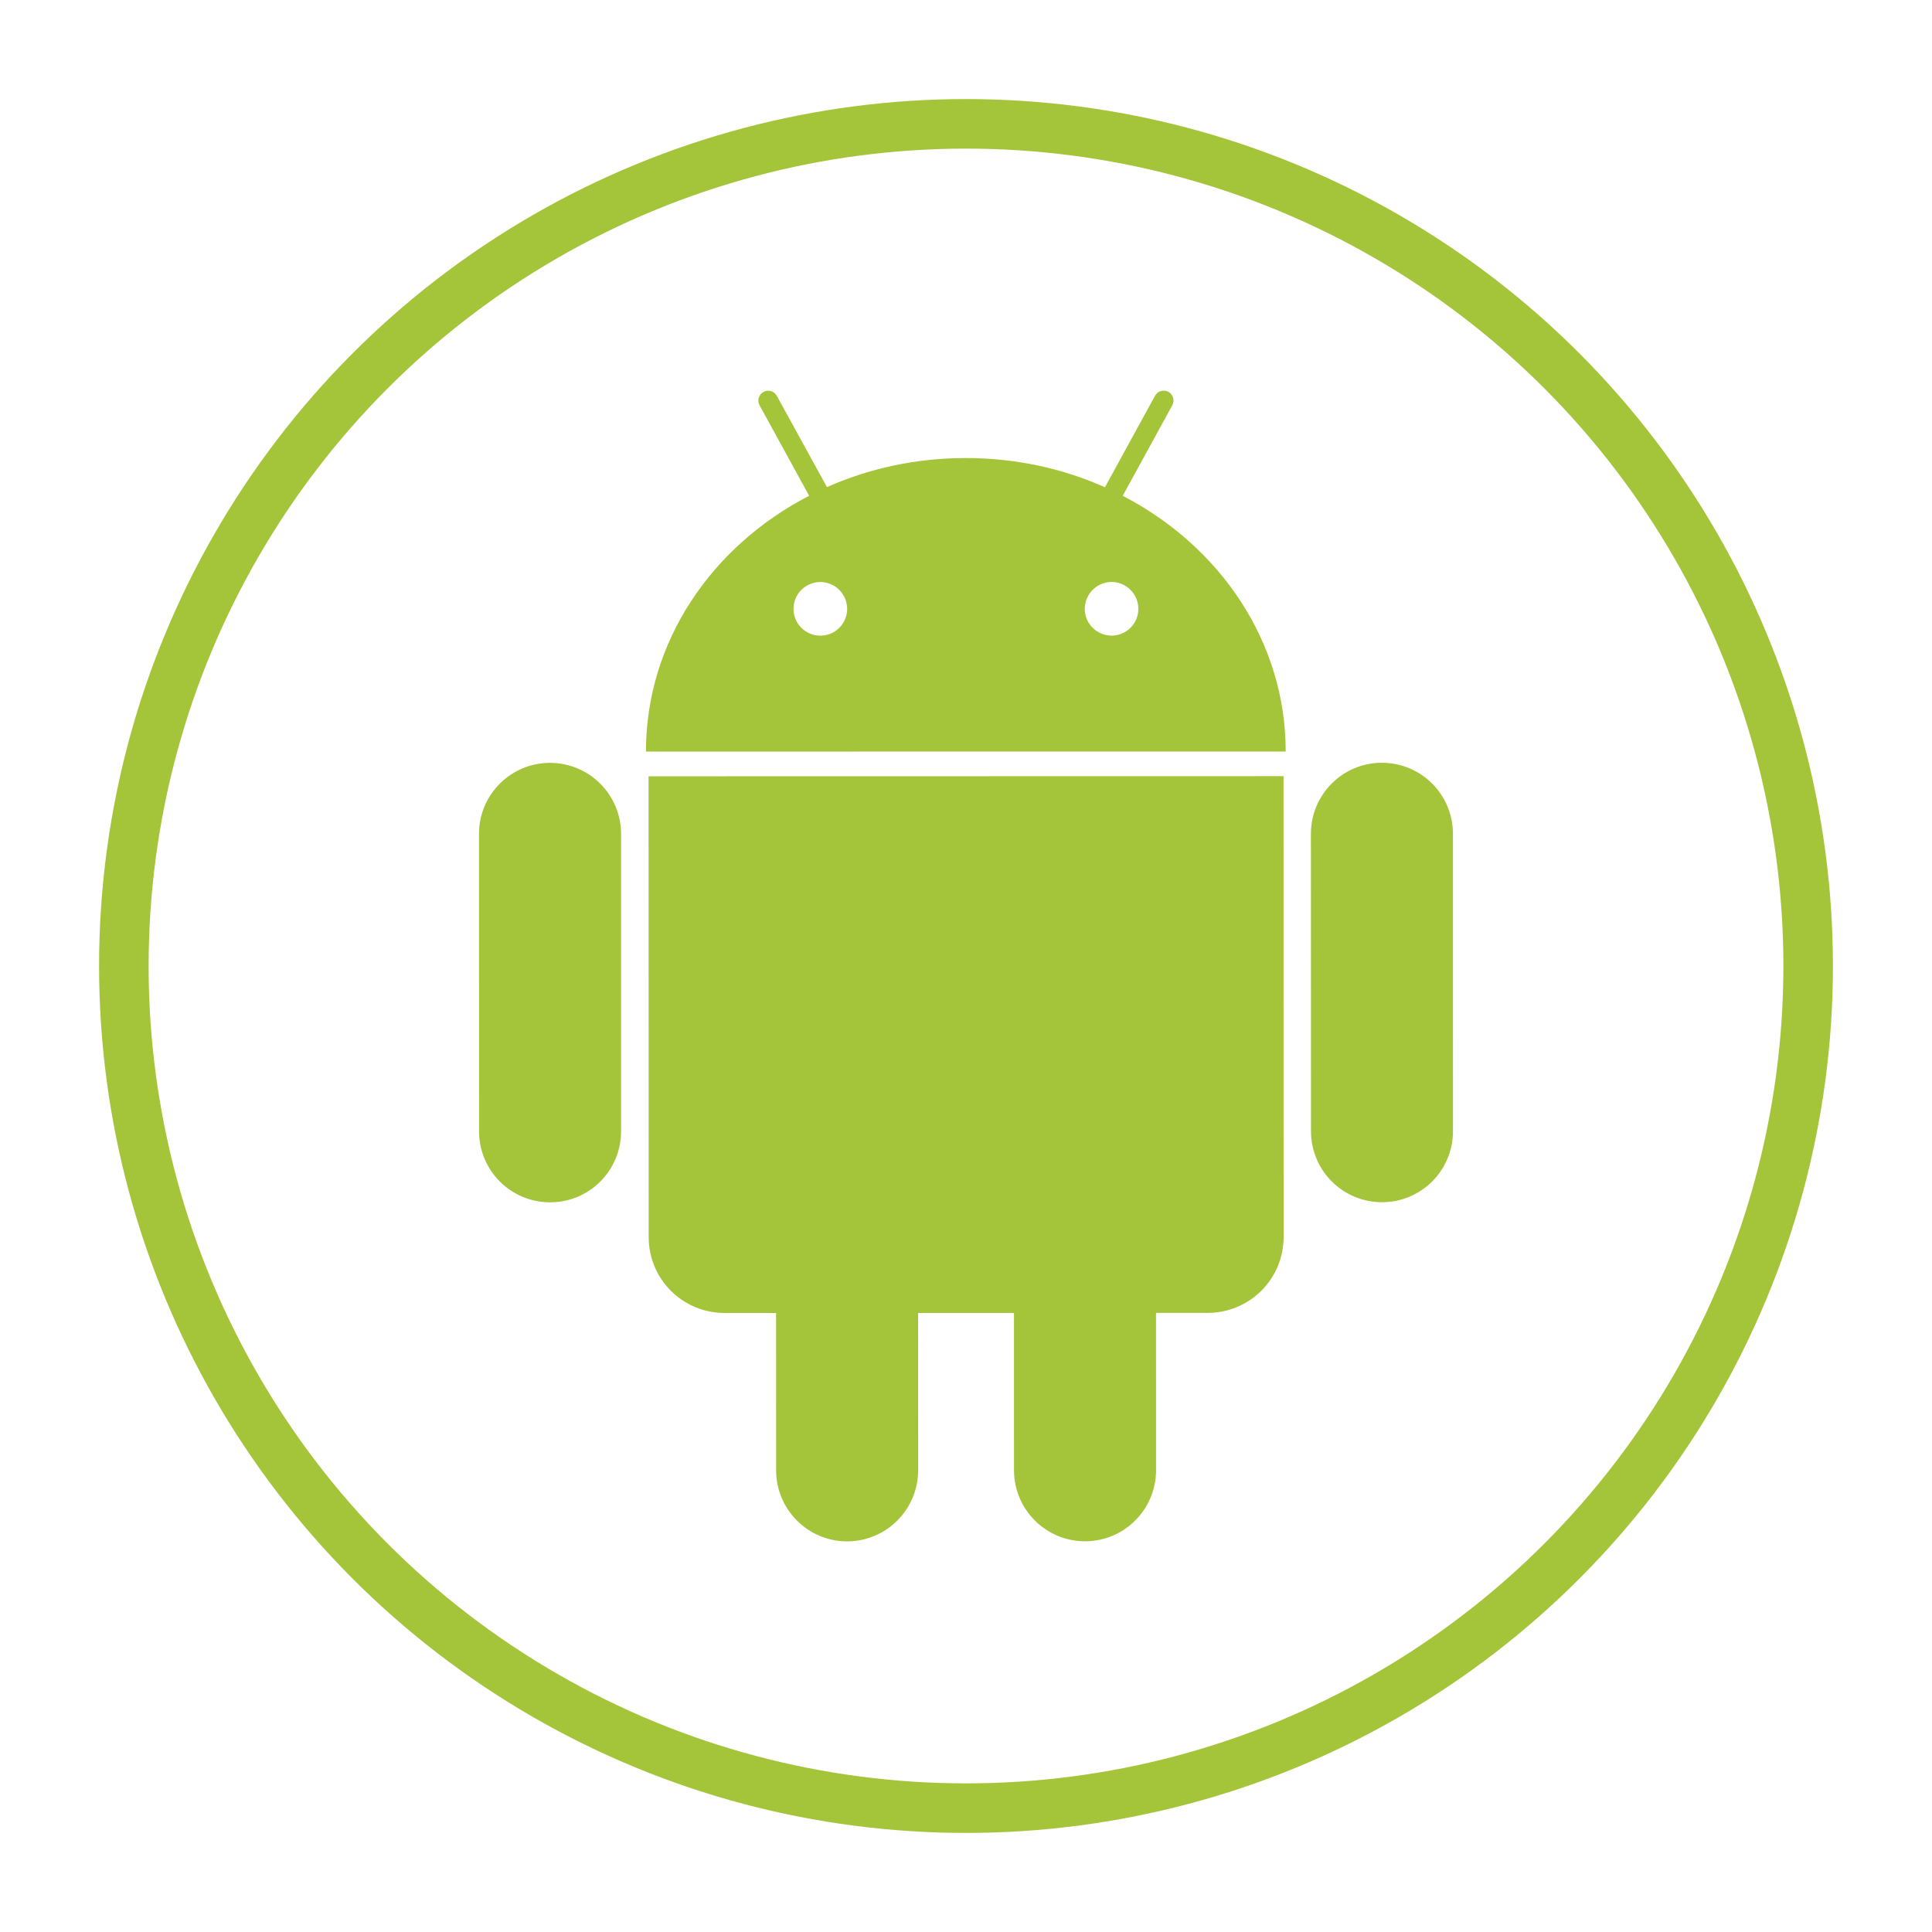 <svg width="78" height="78" viewBox="0 0 78 78" fill="none" xmlns="http://www.w3.org/2000/svg">
<g filter="url(#filter0_d_1429_3977)">
<path d="M22.208 45.596C20.044 45.597 18.287 43.837 18.286 41.674L18.285 29.666C18.285 27.506 20.042 25.746 22.203 25.745C23.253 25.745 24.237 26.152 24.978 26.893C25.72 27.633 26.127 28.618 26.128 29.666L26.127 41.673C26.13 42.188 26.03 42.698 25.833 43.174C25.637 43.65 25.347 44.082 24.982 44.445C24.619 44.811 24.187 45.101 23.71 45.299C23.234 45.496 22.723 45.597 22.208 45.596ZM22.205 26.799C20.622 26.798 19.338 28.084 19.338 29.666L19.34 41.673C19.34 42.434 19.642 43.163 20.18 43.702C20.717 44.24 21.447 44.542 22.207 44.543C22.584 44.543 22.957 44.469 23.305 44.325C23.653 44.18 23.97 43.969 24.236 43.702C24.502 43.436 24.713 43.119 24.857 42.771C25.001 42.423 25.075 42.05 25.074 41.673V29.665C25.073 28.904 24.771 28.175 24.233 27.638C23.695 27.101 22.965 26.799 22.205 26.799Z" fill="white"/>
<path d="M52.962 27.393L51.908 27.393L26.08 27.397L25.026 27.397L25.025 26.343C25.023 22.015 27.381 17.989 31.243 15.611L29.741 12.87C29.557 12.549 29.511 12.142 29.618 11.77C29.673 11.585 29.763 11.412 29.885 11.262C30.006 11.112 30.157 10.987 30.327 10.896C30.537 10.78 30.774 10.72 31.014 10.721C31.546 10.721 32.033 11.01 32.29 11.476L33.862 14.339C35.501 13.739 37.233 13.434 38.978 13.439C40.778 13.438 42.503 13.742 44.136 14.341L45.706 11.474C45.83 11.245 46.015 11.054 46.239 10.921C46.463 10.789 46.719 10.719 46.98 10.719C47.22 10.719 47.456 10.777 47.668 10.89C47.838 10.982 47.989 11.107 48.11 11.257C48.232 11.408 48.322 11.581 48.375 11.767C48.429 11.951 48.445 12.143 48.424 12.333C48.403 12.523 48.344 12.707 48.251 12.873L46.75 15.613C50.606 17.996 52.961 22.018 52.961 26.339L52.962 27.393ZM45.327 16.017L47.328 12.363C47.356 12.317 47.375 12.265 47.383 12.212C47.391 12.159 47.389 12.104 47.375 12.052C47.361 11.999 47.337 11.95 47.304 11.908C47.271 11.865 47.229 11.83 47.182 11.803C47.134 11.777 47.082 11.761 47.028 11.756C46.974 11.751 46.92 11.757 46.869 11.773C46.817 11.79 46.77 11.816 46.729 11.852C46.688 11.887 46.655 11.931 46.631 11.979L44.609 15.671C42.909 14.915 41.004 14.491 38.991 14.493C36.983 14.491 35.082 14.914 33.386 15.666L31.363 11.983C31.338 11.937 31.304 11.897 31.264 11.864C31.223 11.831 31.176 11.806 31.126 11.791C31.076 11.777 31.024 11.772 30.972 11.778C30.92 11.784 30.869 11.8 30.824 11.825C30.63 11.929 30.558 12.173 30.666 12.364L32.668 16.015C28.735 18.044 26.077 21.907 26.079 26.343L51.907 26.34C51.908 21.906 49.255 18.05 45.327 16.017ZM33.117 21.664C32.83 21.664 32.554 21.55 32.352 21.346C32.149 21.143 32.035 20.868 32.035 20.581C32.035 20.293 32.149 20.018 32.352 19.815C32.556 19.612 32.831 19.498 33.118 19.498C33.406 19.499 33.681 19.613 33.884 19.816C34.087 20.019 34.202 20.294 34.202 20.582C34.202 20.869 34.087 21.145 33.884 21.348C33.68 21.551 33.405 21.665 33.117 21.664ZM44.878 21.662C44.736 21.662 44.595 21.634 44.463 21.58C44.332 21.526 44.212 21.446 44.112 21.345C44.011 21.245 43.931 21.125 43.877 20.994C43.823 20.863 43.795 20.722 43.795 20.579C43.796 20.292 43.91 20.017 44.113 19.814C44.316 19.611 44.591 19.496 44.878 19.494C45.165 19.497 45.439 19.612 45.641 19.815C45.844 20.018 45.958 20.293 45.959 20.58C45.959 20.722 45.931 20.863 45.877 20.994C45.822 21.125 45.743 21.244 45.642 21.345C45.542 21.445 45.423 21.525 45.292 21.579C45.16 21.634 45.02 21.662 44.878 21.662ZM34.2 59.281C32.038 59.281 30.279 57.523 30.279 55.36L30.278 50.06L29.248 50.061C28.707 50.063 28.172 49.958 27.672 49.751C27.173 49.544 26.719 49.241 26.338 48.858C25.954 48.477 25.65 48.023 25.444 47.523C25.237 47.023 25.132 46.487 25.134 45.947L25.13 27.342V26.287H26.184L51.818 26.283L52.873 26.282V27.337L52.876 45.944C52.876 48.213 51.03 50.059 48.762 50.059L47.725 50.059L47.726 55.357C47.726 57.519 45.968 59.279 43.807 59.279C43.292 59.281 42.781 59.181 42.305 58.984C41.829 58.787 41.397 58.497 41.034 58.131C40.668 57.769 40.378 57.337 40.181 56.861C39.983 56.385 39.882 55.875 39.883 55.359V50.059H38.121V55.358C38.12 57.52 36.362 59.281 34.2 59.281Z" fill="white"/>
<path d="M26.189 45.946C26.189 46.348 26.267 46.746 26.421 47.118C26.574 47.49 26.799 47.827 27.083 48.112C27.367 48.396 27.705 48.622 28.077 48.775C28.448 48.929 28.846 49.008 29.248 49.007H31.332L31.334 55.361C31.334 56.943 32.619 58.228 34.199 58.228C34.576 58.228 34.949 58.154 35.297 58.01C35.645 57.865 35.961 57.654 36.227 57.387C36.493 57.12 36.704 56.804 36.848 56.456C36.992 56.108 37.066 55.735 37.066 55.358L37.066 49.007L40.937 49.006L40.936 55.358C40.938 56.941 42.225 58.228 43.805 58.225C45.389 58.226 46.673 56.939 46.673 55.356L46.671 49.005L48.762 49.005C50.449 49.005 51.822 47.634 51.822 45.943L51.818 27.336L26.185 27.341L26.189 45.946ZM55.795 45.591C53.633 45.591 51.874 43.834 51.874 41.67L51.871 29.663C51.872 27.5 53.628 25.741 55.789 25.741C57.953 25.741 59.714 27.5 59.713 29.662L59.715 41.668C59.715 43.83 57.957 45.591 55.795 45.591ZM55.791 26.795C54.208 26.794 52.925 28.079 52.925 29.663L52.927 41.67C52.926 42.047 53 42.419 53.145 42.767C53.288 43.115 53.5 43.432 53.766 43.698C54.032 43.964 54.349 44.175 54.697 44.319C55.045 44.463 55.418 44.537 55.794 44.537C56.171 44.537 56.544 44.463 56.892 44.319C57.24 44.175 57.556 43.963 57.822 43.697C58.088 43.43 58.299 43.114 58.443 42.766C58.587 42.418 58.661 42.045 58.661 41.669L58.658 29.662C58.658 29.286 58.584 28.913 58.44 28.565C58.296 28.217 58.085 27.901 57.819 27.635C57.553 27.369 57.237 27.157 56.889 27.013C56.541 26.869 56.168 26.795 55.791 26.795Z" fill="white"/>
<path d="M22.205 26.799C20.622 26.798 19.338 28.084 19.338 29.666L19.34 41.673C19.34 42.049 19.414 42.422 19.558 42.77C19.702 43.119 19.913 43.435 20.179 43.701C20.446 43.968 20.762 44.179 21.11 44.323C21.458 44.467 21.831 44.541 22.208 44.541C22.584 44.541 22.957 44.468 23.306 44.324C23.654 44.179 23.97 43.968 24.236 43.702C24.502 43.435 24.713 43.119 24.857 42.771C25.001 42.423 25.075 42.05 25.074 41.673V29.665C25.073 28.904 24.771 28.175 24.233 27.638C23.695 27.101 22.965 26.799 22.205 26.799ZM45.327 16.017L47.328 12.363C47.379 12.27 47.391 12.161 47.361 12.059C47.332 11.957 47.264 11.871 47.171 11.82C47.078 11.77 46.969 11.759 46.868 11.789C46.767 11.818 46.682 11.887 46.631 11.979L44.61 15.672C42.909 14.915 41.005 14.491 38.991 14.493C36.983 14.491 35.08 14.914 33.386 15.666L31.363 11.983C31.338 11.937 31.304 11.897 31.264 11.864C31.223 11.831 31.177 11.806 31.127 11.791C31.076 11.777 31.024 11.772 30.972 11.778C30.92 11.783 30.87 11.799 30.824 11.825C30.778 11.849 30.737 11.883 30.704 11.923C30.671 11.964 30.647 12.011 30.632 12.061C30.617 12.111 30.613 12.164 30.619 12.216C30.625 12.268 30.641 12.318 30.666 12.364L32.668 16.016C28.735 18.044 26.077 21.907 26.079 26.343L51.907 26.34C51.908 21.906 49.255 18.05 45.327 16.017ZM33.117 21.664C32.83 21.664 32.554 21.55 32.352 21.346C32.149 21.143 32.035 20.868 32.035 20.58C32.035 20.293 32.149 20.018 32.352 19.815C32.556 19.612 32.831 19.498 33.118 19.498C33.406 19.498 33.681 19.613 33.884 19.816C34.087 20.019 34.202 20.294 34.202 20.582C34.202 20.869 34.087 21.145 33.884 21.348C33.68 21.55 33.405 21.664 33.117 21.664ZM44.878 21.662C44.736 21.662 44.595 21.634 44.463 21.579C44.332 21.525 44.212 21.445 44.112 21.345C44.011 21.244 43.932 21.125 43.877 20.994C43.823 20.862 43.795 20.721 43.795 20.579C43.797 20.292 43.911 20.017 44.114 19.814C44.316 19.611 44.591 19.496 44.878 19.494C45.165 19.497 45.439 19.612 45.641 19.815C45.844 20.018 45.958 20.293 45.959 20.58C45.959 20.722 45.931 20.862 45.877 20.994C45.823 21.125 45.743 21.244 45.643 21.345C45.542 21.445 45.423 21.525 45.292 21.579C45.16 21.634 45.02 21.662 44.878 21.662ZM26.185 27.341L26.189 45.948C26.189 46.35 26.267 46.748 26.421 47.119C26.575 47.491 26.8 47.828 27.084 48.112C27.368 48.396 27.706 48.622 28.077 48.775C28.448 48.929 28.847 49.008 29.248 49.007L31.332 49.008L31.334 55.361C31.334 56.943 32.62 58.229 34.199 58.229C35.784 58.229 37.067 56.942 37.068 55.359L37.066 49.007L40.937 49.006L40.938 55.359C40.938 56.94 42.225 58.228 43.805 58.225C45.389 58.227 46.673 56.939 46.673 55.357L46.671 49.005L48.762 49.004C49.164 49.004 49.562 48.925 49.933 48.771C50.304 48.617 50.642 48.392 50.926 48.108C51.21 47.824 51.436 47.486 51.59 47.115C51.743 46.744 51.823 46.346 51.823 45.944L51.819 27.336L26.185 27.341ZM58.659 29.662C58.659 29.285 58.585 28.913 58.441 28.565C58.297 28.217 58.086 27.901 57.819 27.635C57.553 27.368 57.237 27.157 56.889 27.013C56.541 26.869 56.168 26.795 55.791 26.795C54.208 26.794 52.925 28.079 52.925 29.663L52.928 41.67C52.928 42.047 53.002 42.42 53.145 42.768C53.289 43.116 53.501 43.432 53.767 43.698C54.033 43.964 54.349 44.175 54.697 44.319C55.045 44.463 55.418 44.537 55.794 44.537C56.171 44.537 56.544 44.463 56.892 44.319C57.24 44.175 57.556 43.963 57.822 43.697C58.088 43.431 58.3 43.114 58.443 42.766C58.587 42.418 58.661 42.045 58.661 41.669L58.659 29.662Z" fill="#A4C439"/>
<circle cx="39" cy="35" r="34" stroke="#A4C439" stroke-width="2"/>
</g>
<defs>
<filter id="filter0_d_1429_3977" x="0" y="0" width="78" height="78" filterUnits="userSpaceOnUse" color-interpolation-filters="sRGB">
<feFlood flood-opacity="0" result="BackgroundImageFix"/>
<feColorMatrix in="SourceAlpha" type="matrix" values="0 0 0 0 0 0 0 0 0 0 0 0 0 0 0 0 0 0 127 0" result="hardAlpha"/>
<feOffset dy="4"/>
<feGaussianBlur stdDeviation="2"/>
<feComposite in2="hardAlpha" operator="out"/>
<feColorMatrix type="matrix" values="0 0 0 0 0 0 0 0 0 0 0 0 0 0 0 0 0 0 0.25 0"/>
<feBlend mode="normal" in2="BackgroundImageFix" result="effect1_dropShadow_1429_3977"/>
<feBlend mode="normal" in="SourceGraphic" in2="effect1_dropShadow_1429_3977" result="shape"/>
</filter>
</defs>
</svg>
